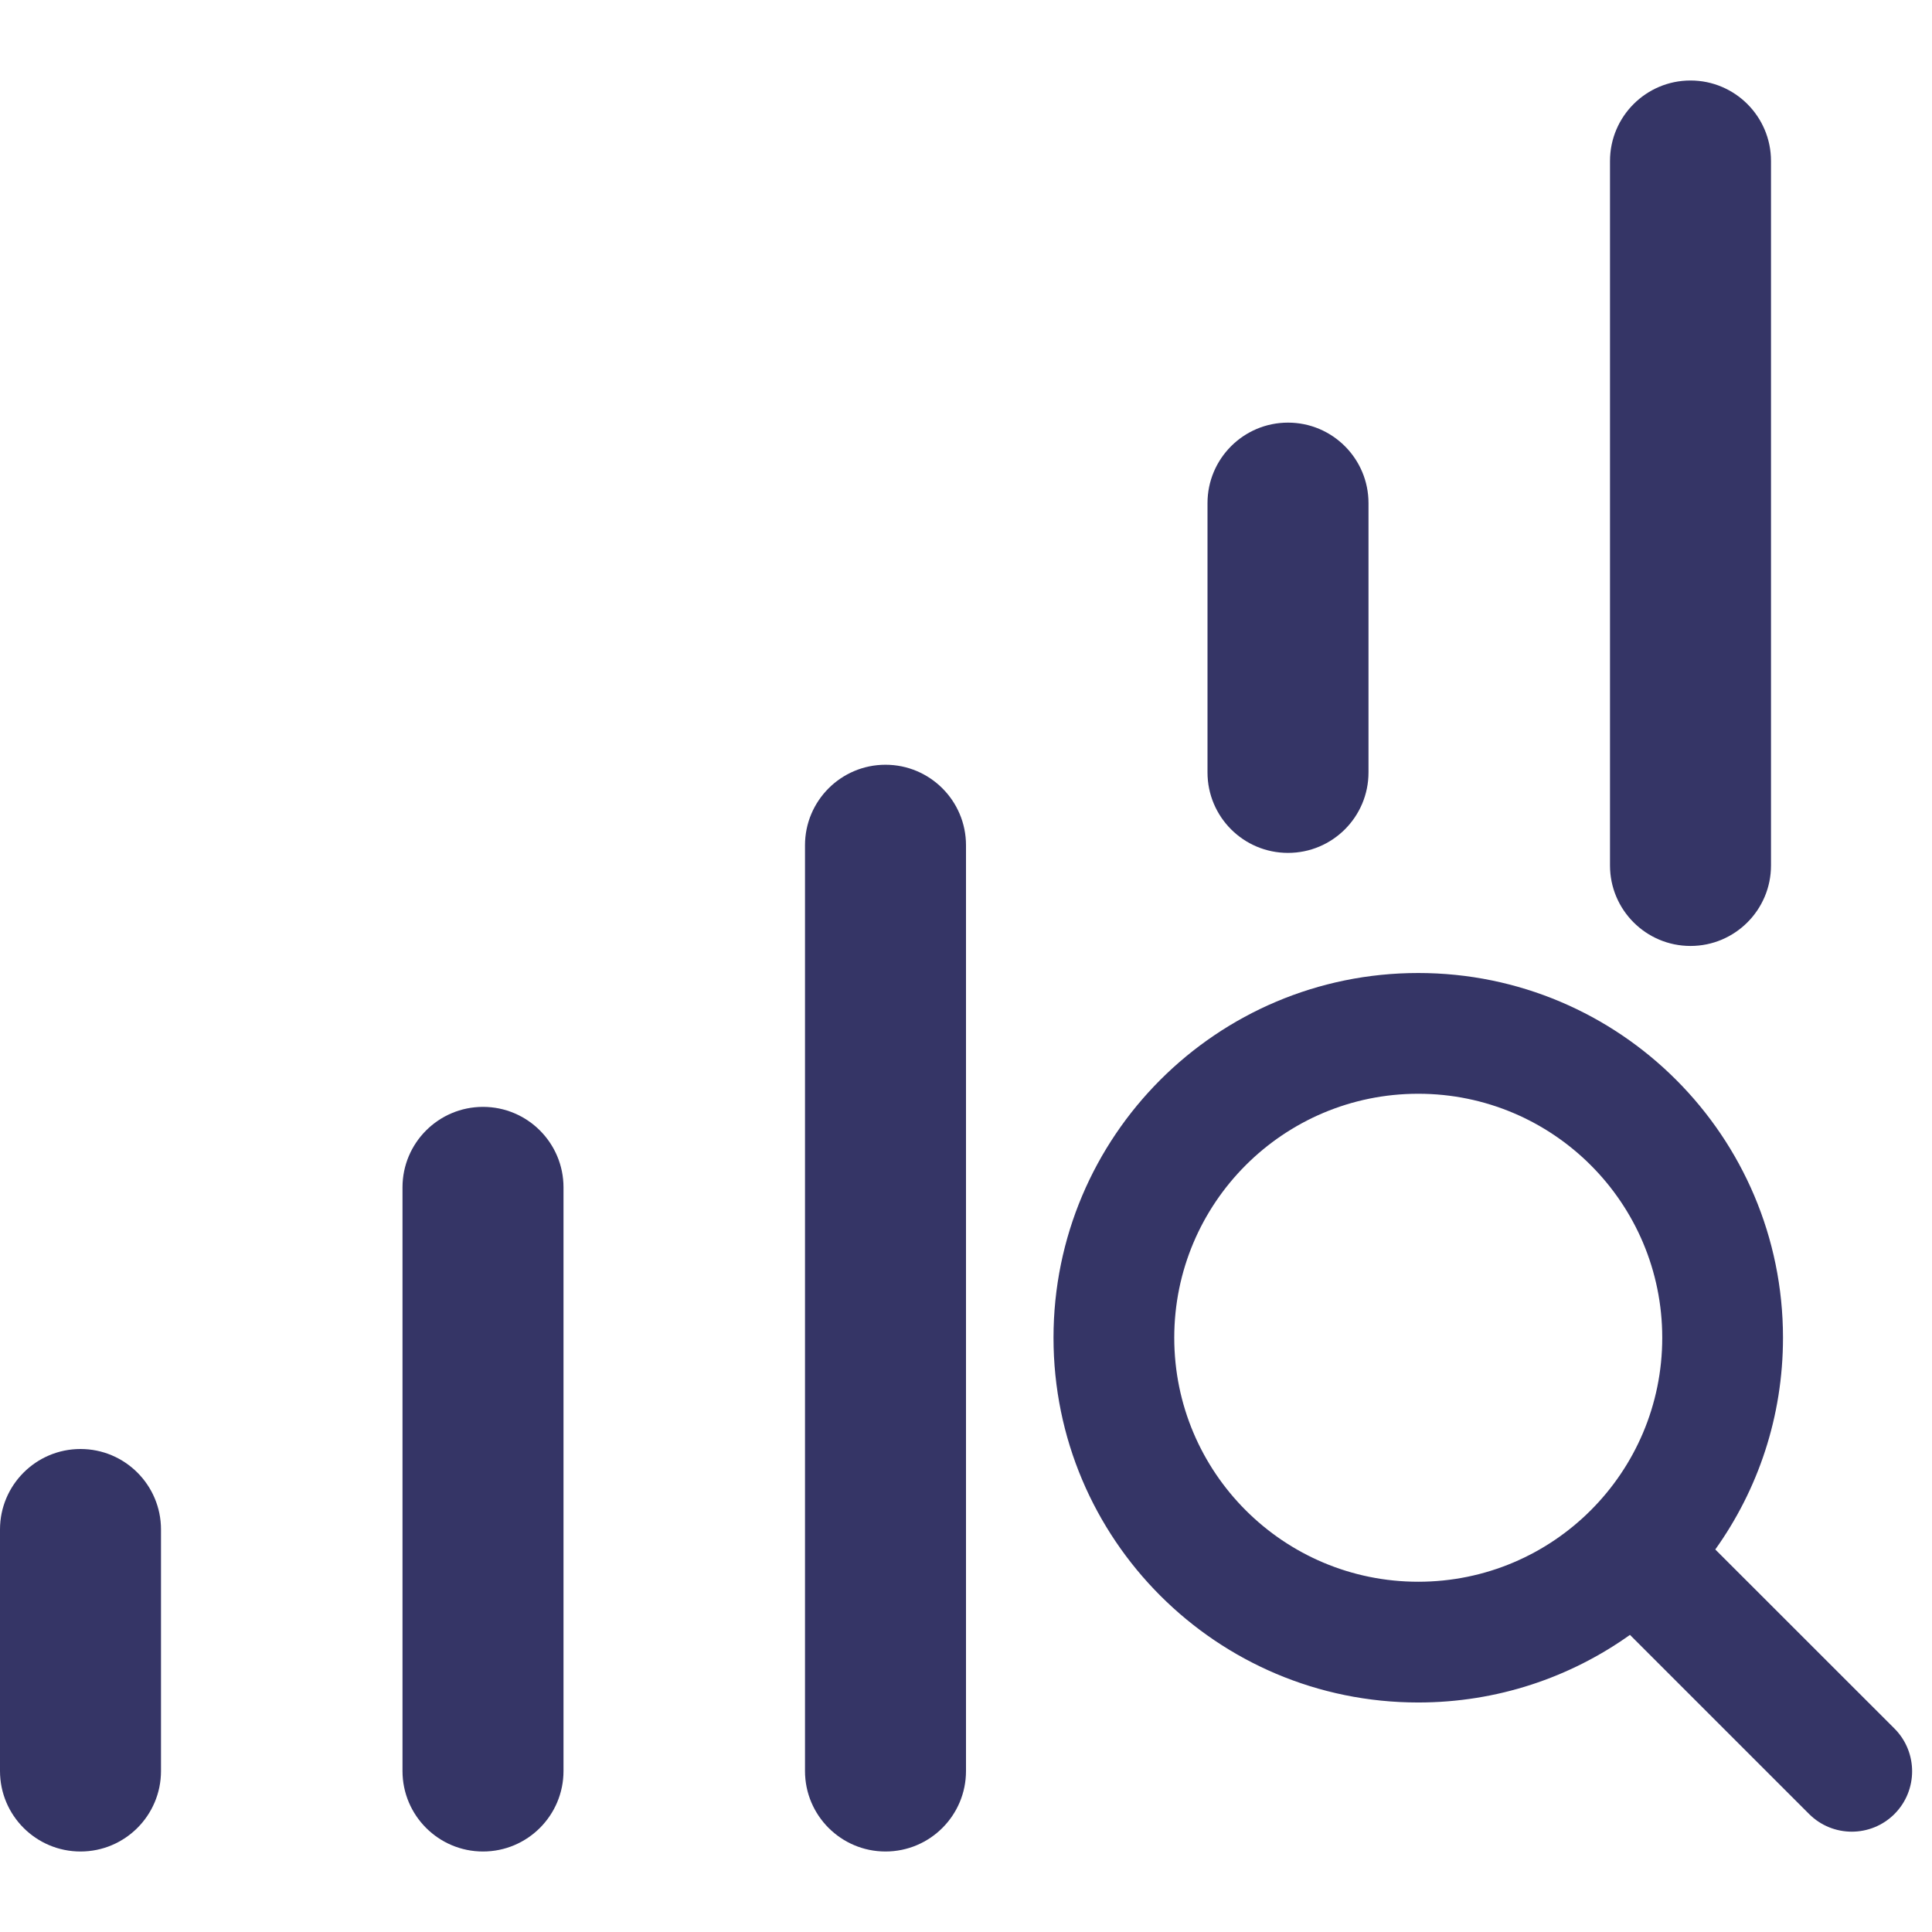 <svg width="24" height="24" viewBox="0 0 24 24" fill="none" xmlns="http://www.w3.org/2000/svg">
<path d="M22 2C22 1.448 21.552 1 21 1C20.448 1 20 1.448 20 2V10.751C20 11.303 20.448 11.751 21 11.751C21.552 11.751 22 11.303 22 10.751V2Z" fill="#353566"/>
<path d="M17 6.25C17 5.698 16.552 5.25 16 5.25C15.448 5.25 15 5.698 15 6.25V9.595C15 10.148 15.448 10.595 16 10.595C16.552 10.595 17 10.148 17 9.595V6.25Z" fill="#353566"/>
<path d="M7 14.75C7 14.198 6.552 13.75 6 13.75C5.448 13.75 5 14.198 5 14.75V22C5 22.552 5.448 23 6 23C6.552 23 7 22.552 7 22V14.75Z" fill="#353566"/>
<path d="M2 19C2 18.448 1.552 18 1 18C0.448 18 0 18.448 0 19V22C0 22.552 0.448 23 1 23C1.552 23 2 22.552 2 22V19Z" fill="#353566"/>
<path d="M12 10.5C12 9.948 11.552 9.5 11 9.5C10.448 9.5 10 9.948 10 10.5V22C10 22.552 10.448 23 11 23C11.552 23 12 22.552 12 22V10.5Z" fill="#353566"/>
<path fill-rule="evenodd" clip-rule="evenodd" d="M13.087 16.618C13.087 14.116 15.115 12.087 17.618 12.087C20.12 12.087 22.149 14.116 22.149 16.618C22.149 17.599 21.838 18.506 21.308 19.248L23.534 21.473C23.826 21.766 23.826 22.241 23.534 22.534C23.241 22.827 22.766 22.827 22.473 22.534L20.248 20.309C19.506 20.838 18.598 21.149 17.618 21.149C15.115 21.149 13.087 19.121 13.087 16.618ZM17.618 13.587C15.944 13.587 14.587 14.944 14.587 16.618C14.587 18.292 15.944 19.649 17.618 19.649C19.292 19.649 20.649 18.292 20.649 16.618C20.649 14.944 19.292 13.587 17.618 13.587Z" fill="#353566"/>
</svg>
